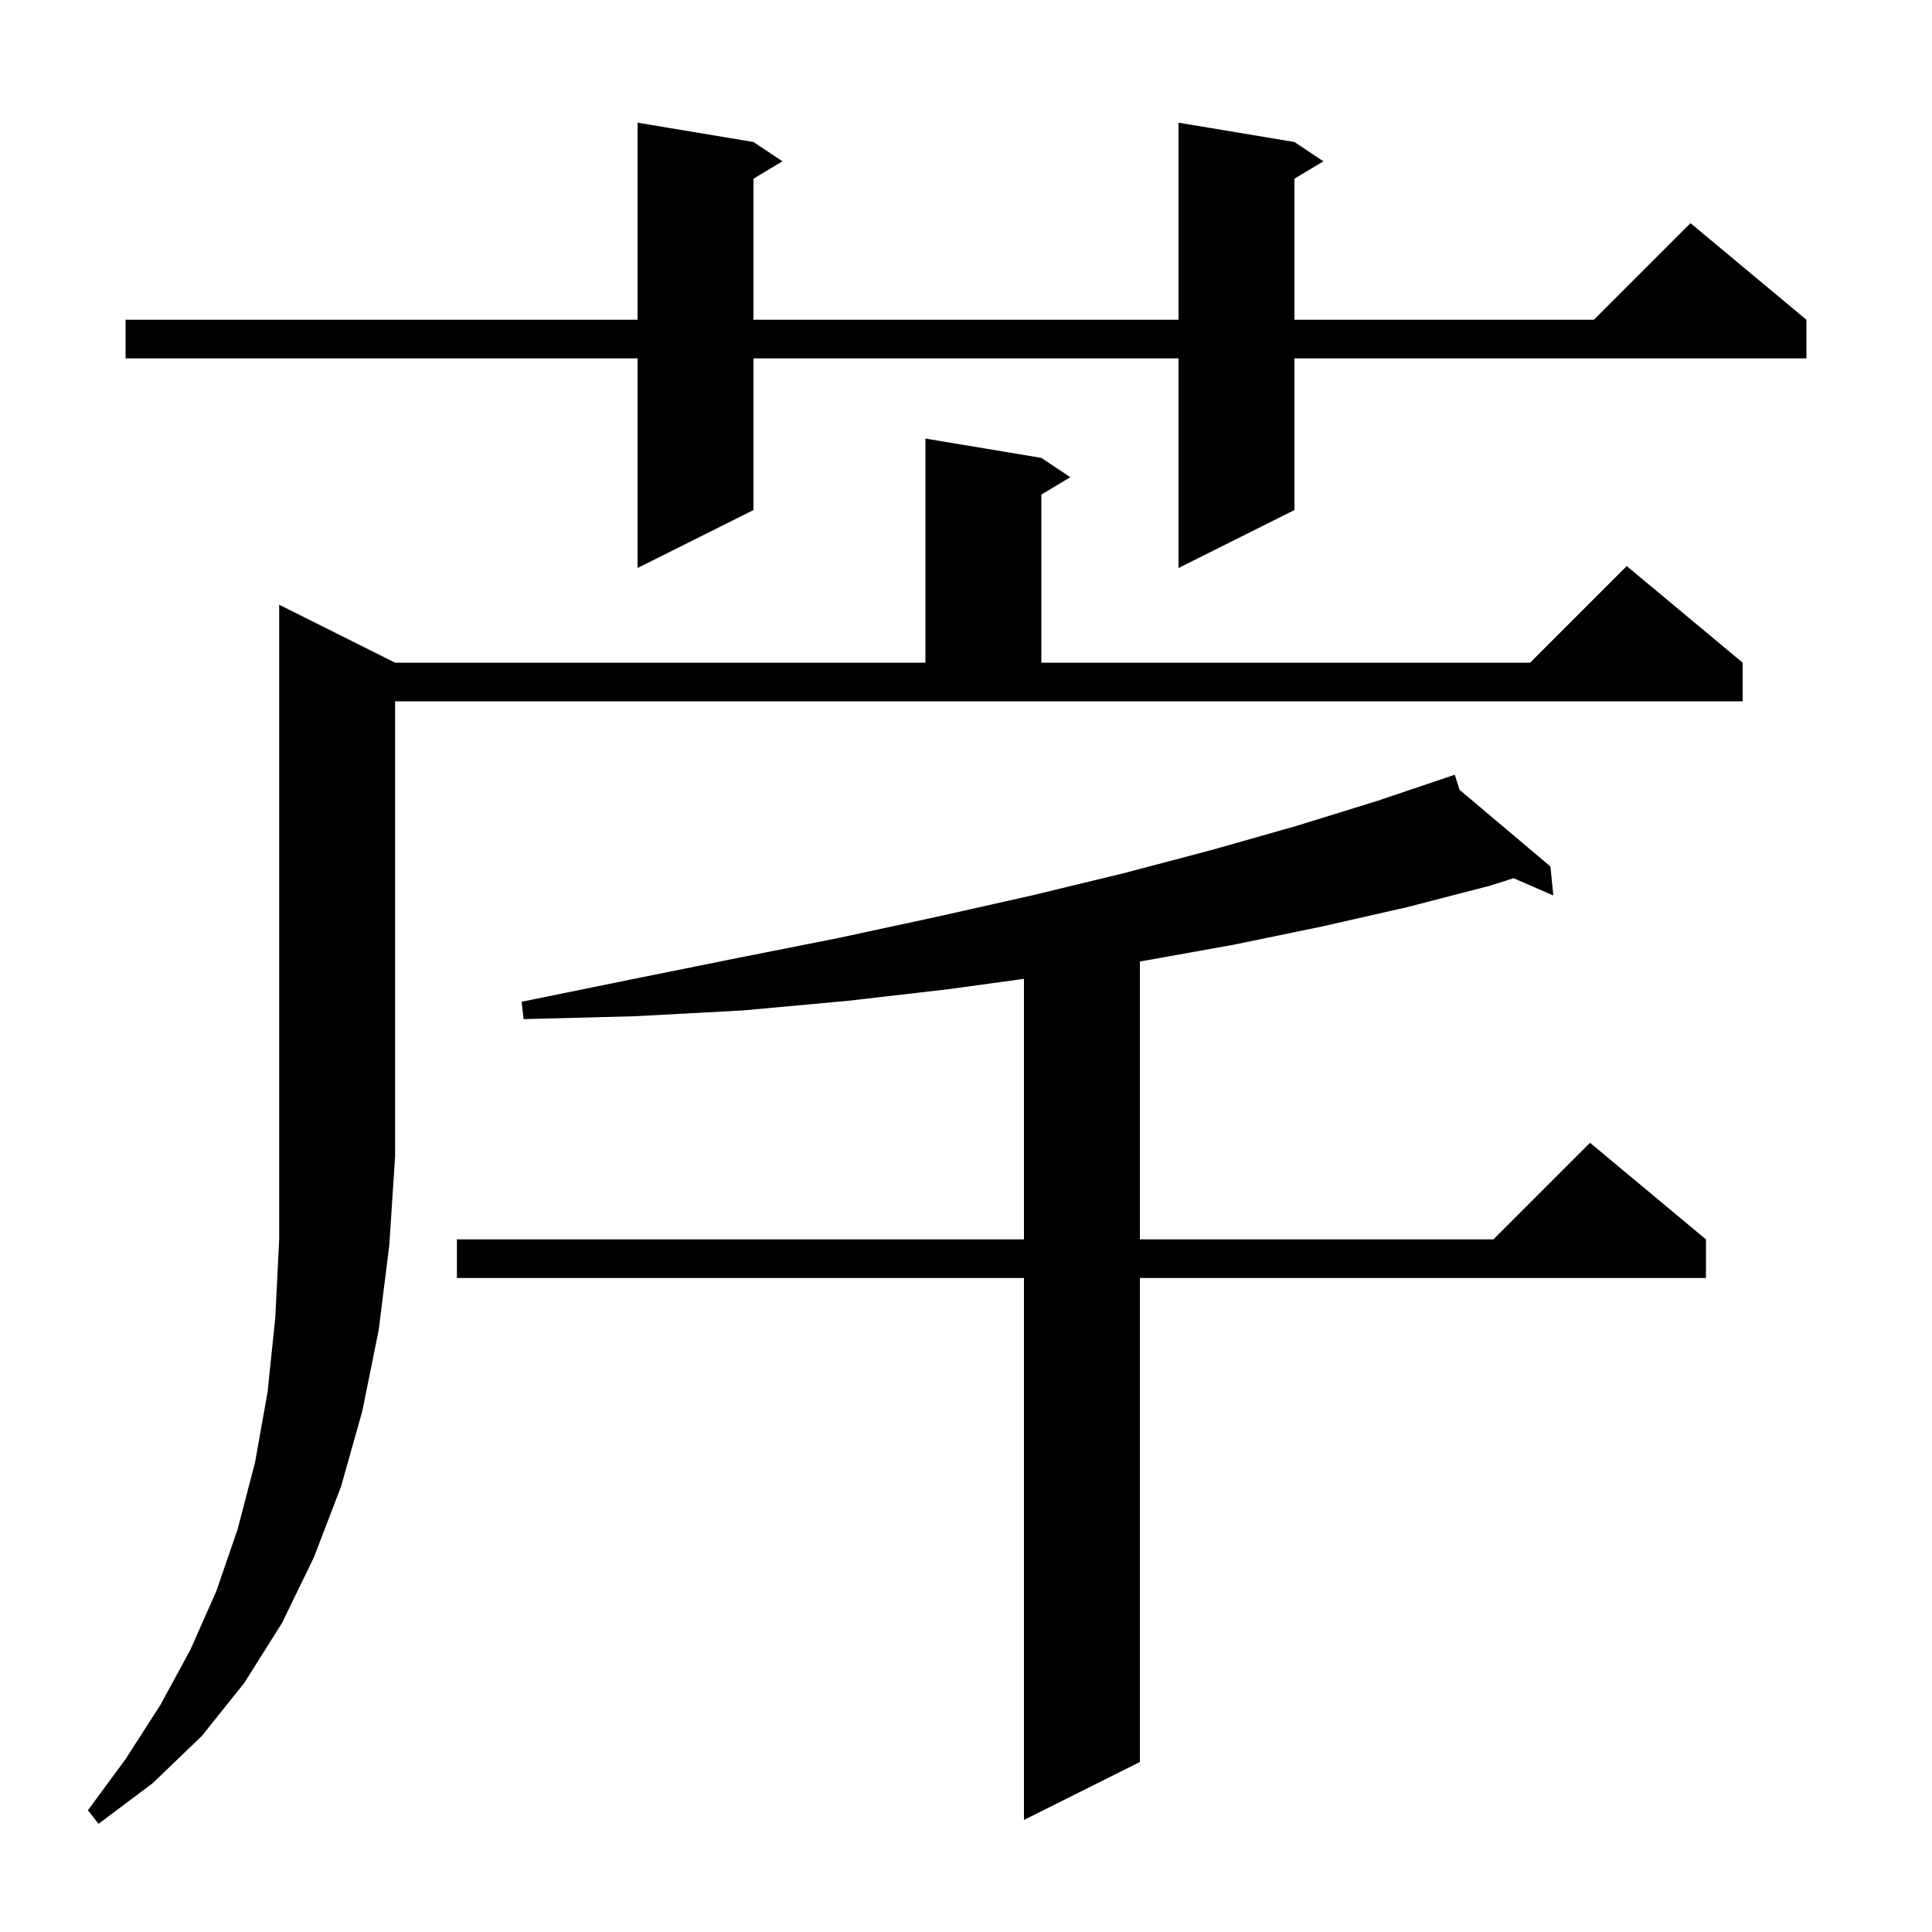 <svg xmlns="http://www.w3.org/2000/svg" xmlns:xlink="http://www.w3.org/1999/xlink" version="1.1" baseProfile="full" viewBox="0 0 200 200" width="200" height="200">
<g fill="black">
<path d="M 40.9 68.6 L 95.8 68.6 L 95.8 45.4 L 107.8 47.4 L 110.8 49.4 L 107.8 51.2 L 107.8 68.6 L 158.4 68.6 L 168.4 58.6 L 180.4 68.6 L 180.4 72.6 L 40.9 72.6 L 40.9 119.7 L 40.3 128.9 L 39.2 137.7 L 37.5 146.1 L 35.3 153.9 L 32.5 161.2 L 29.2 168.0 L 25.3 174.2 L 20.9 179.7 L 15.8 184.6 L 10.2 188.8 L 9.1 187.4 L 13.0 182.1 L 16.6 176.5 L 19.7 170.8 L 22.4 164.7 L 24.6 158.3 L 26.4 151.4 L 27.7 144.1 L 28.5 136.4 L 28.9 128.3 L 28.9 62.6 Z M 151.087 81.755 L 160.5 89.7 L 160.8 92.7 L 156.685 90.911 L 154.2 91.7 L 145.7 93.9 L 136.9 95.9 L 127.7 97.8 L 118.2 99.5 L 118.0 99.531 L 118.0 128.3 L 154.6 128.3 L 164.6 118.3 L 176.6 128.3 L 176.6 132.3 L 118.0 132.3 L 118.0 182.4 L 106.0 188.4 L 106.0 132.3 L 47.3 132.3 L 47.3 128.3 L 106.0 128.3 L 106.0 101.329 L 98.2 102.4 L 87.8 103.6 L 76.9 104.6 L 65.7 105.2 L 54.2 105.5 L 54.0 103.7 L 65.3 101.4 L 76.2 99.2 L 86.8 97.1 L 97.0 94.9 L 106.8 92.7 L 116.3 90.4 L 125.4 88.0 L 134.2 85.5 L 142.6 82.9 L 149.614 80.533 L 149.6 80.5 L 149.632 80.527 L 150.6 80.2 Z M 134.0 14.7 L 137.0 16.7 L 134.0 18.5 L 134.0 33.1 L 165.0 33.1 L 175.0 23.1 L 187.0 33.1 L 187.0 37.1 L 134.0 37.1 L 134.0 52.8 L 122.0 58.8 L 122.0 37.1 L 78.0 37.1 L 78.0 52.8 L 66.0 58.8 L 66.0 37.1 L 13.0 37.1 L 13.0 33.1 L 66.0 33.1 L 66.0 12.7 L 78.0 14.7 L 81.0 16.7 L 78.0 18.5 L 78.0 33.1 L 122.0 33.1 L 122.0 12.7 Z " />
</g>
</svg>

